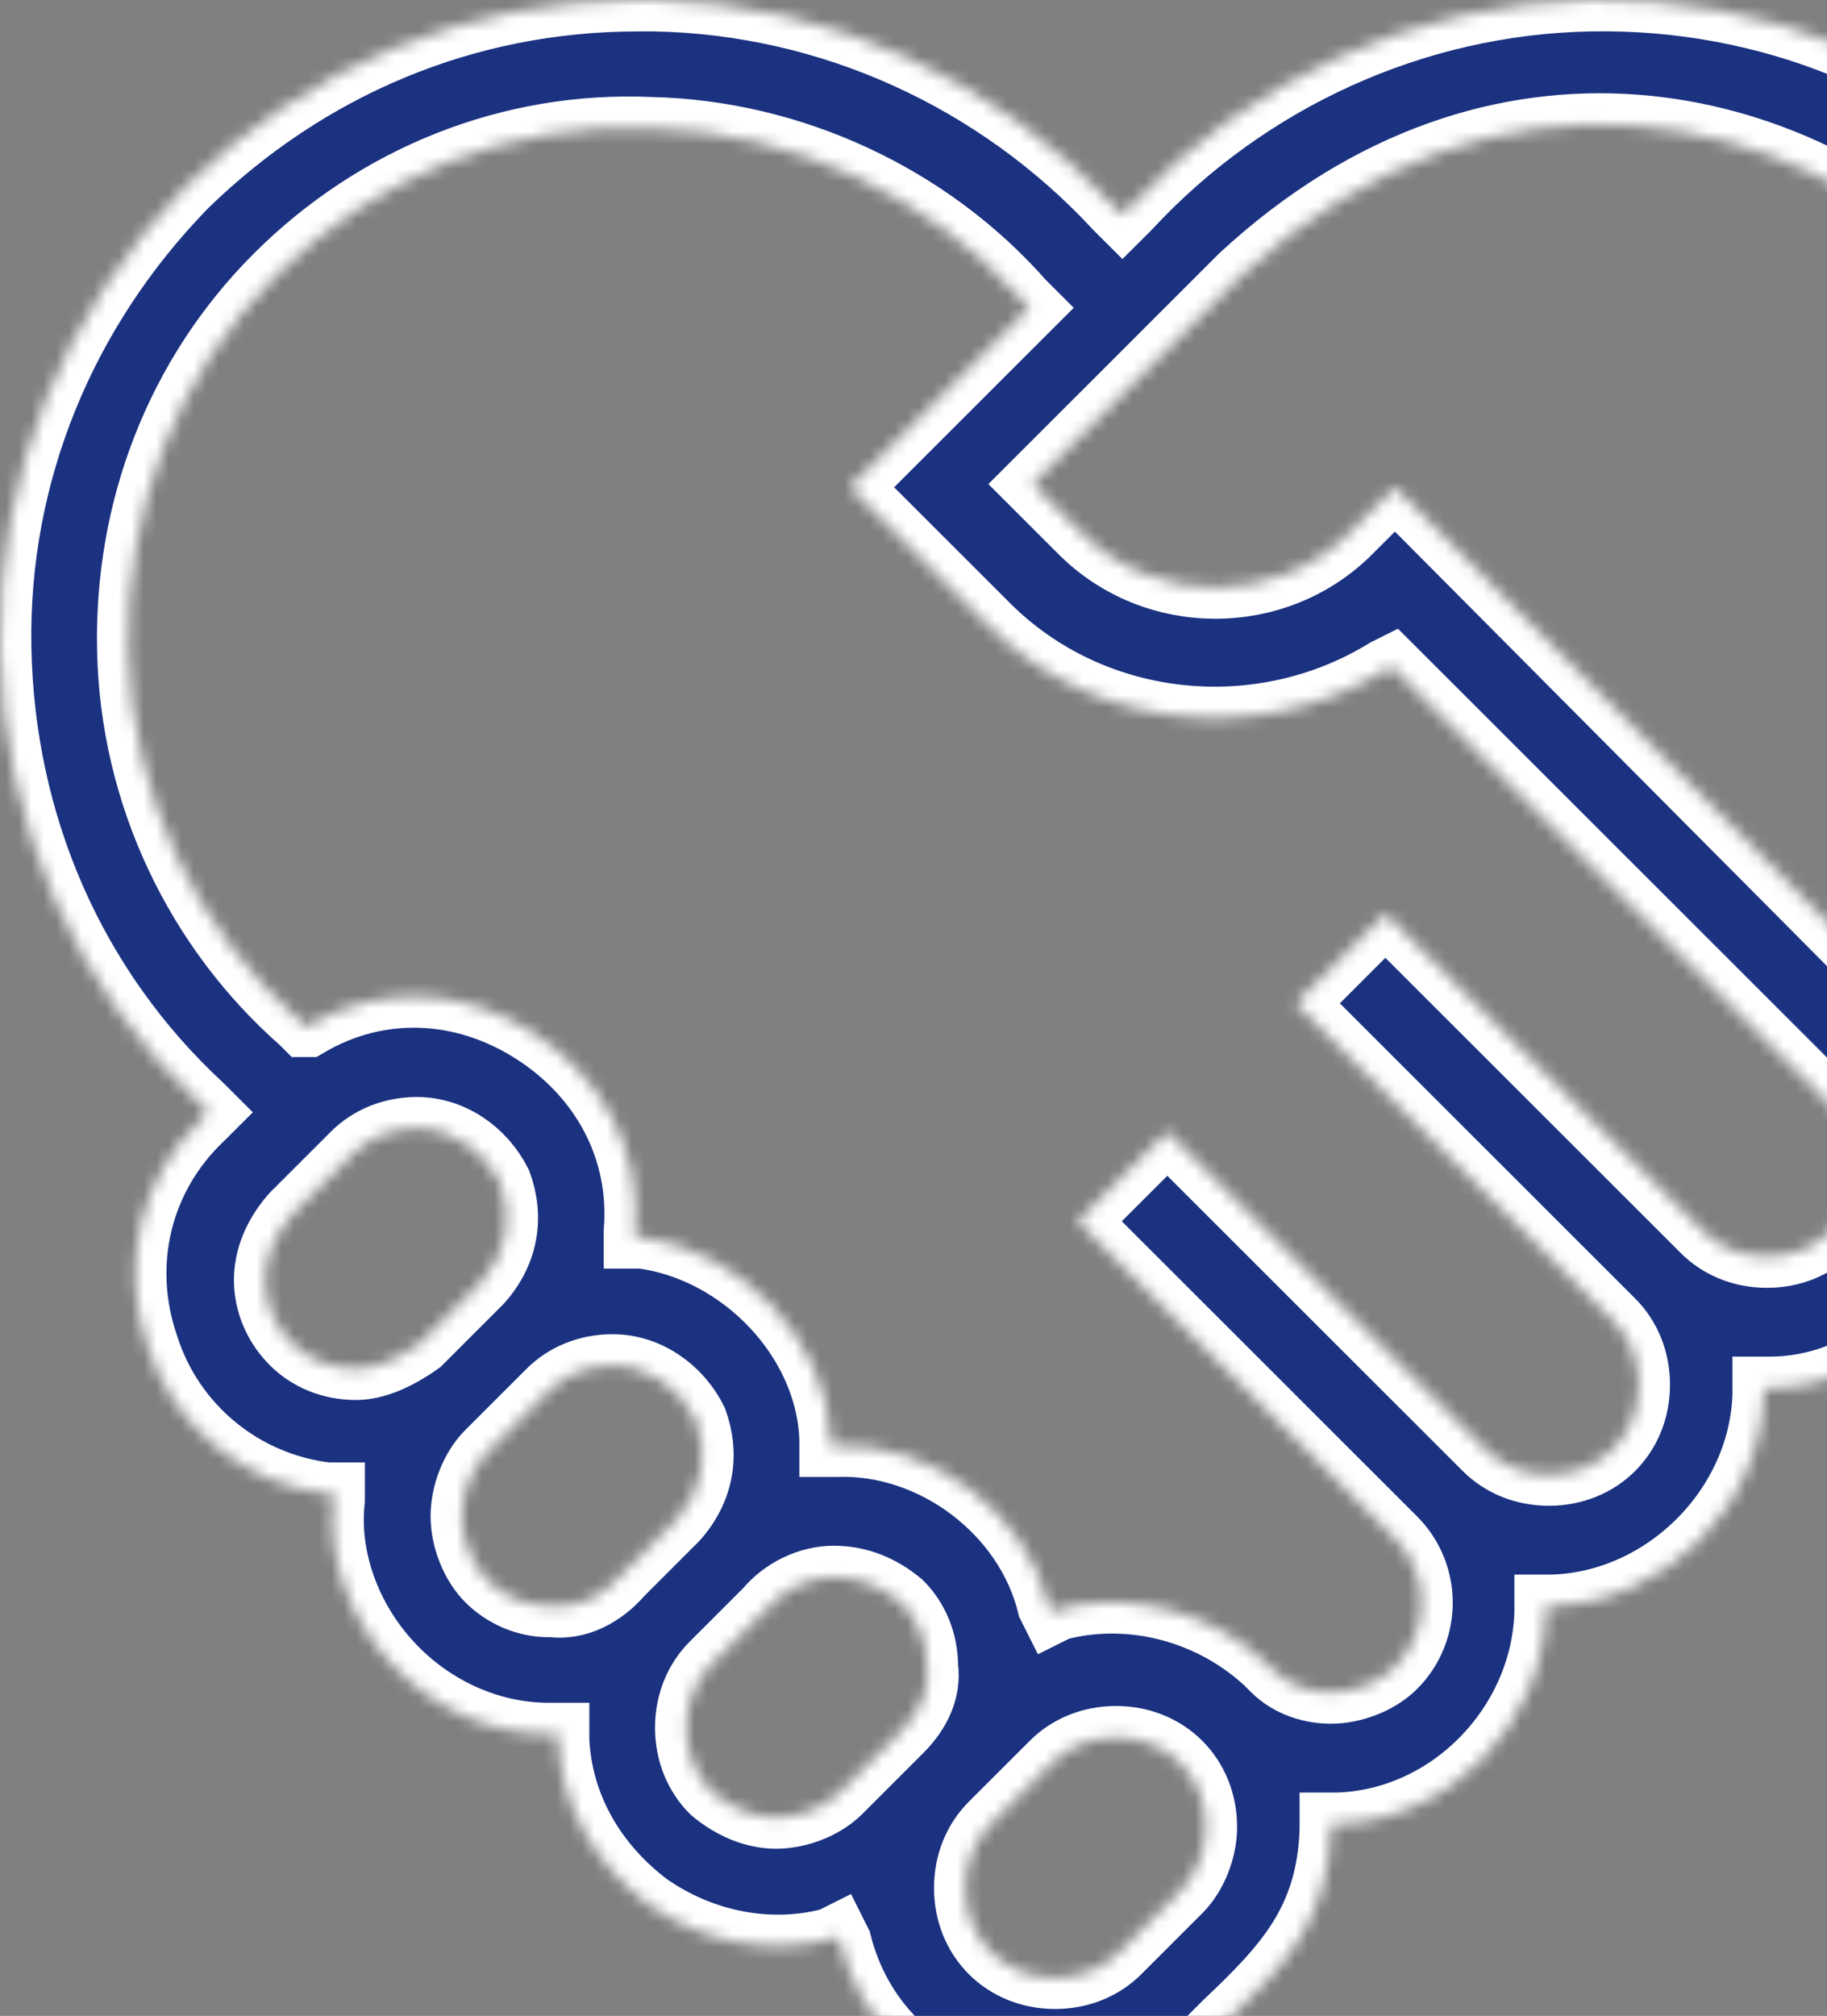 <svg width="146" height="161" viewBox="0 0 146 161" fill="none" xmlns="http://www.w3.org/2000/svg">
<rect x="0" y="0" width="146" height="161" fill="#808080" stroke="none"/>
<mask id="path-1-inside-1_194_6232" fill="white">
<path d="M164.265 14.856C154.271 5.128 141.203 -0.247 127.109 0.009C113.015 0.265 99.69 6.408 90.209 16.648L89.696 17.159L89.184 16.648C79.703 6.408 66.377 0.265 52.284 0.009C51.771 0.009 51.515 0.009 51.002 0.009C37.165 0.009 24.609 5.384 14.871 14.856C5.134 24.839 -0.247 37.894 0.009 51.717C0.265 65.796 5.902 78.851 16.152 88.322L16.665 88.834L16.152 89.346C11.284 93.954 9.49 100.865 11.796 107.521C13.846 113.92 19.484 118.528 26.146 119.296H26.659V119.808C26.146 124.415 27.94 129.279 31.271 132.863C34.602 136.446 39.215 138.494 43.828 138.494H44.084H44.596V139.006C44.852 144.126 47.415 148.733 51.771 152.061C56.127 155.133 61.509 156.157 66.377 154.877L66.89 154.621L67.146 155.133C68.684 161.276 73.296 165.884 79.446 167.42C85.596 168.956 92.002 167.42 96.359 163.068C96.871 162.556 97.384 162.044 97.896 161.532C102.765 156.925 106.096 153.341 106.353 146.174V145.662H106.865C115.834 145.406 123.265 137.726 123.521 128.767V128.255H124.034C133.003 127.999 140.69 120.32 140.946 111.36V110.848H141.459C145.815 110.848 150.428 108.8 153.503 105.217C156.834 101.889 158.371 97.281 158.371 92.93V92.674L163.753 87.298C183.996 67.332 183.996 34.822 164.265 14.856ZM28.453 109.312C26.402 109.312 24.609 108.544 23.328 107.265C21.021 104.961 19.996 100.865 23.328 97.025L28.196 92.162C29.477 90.882 31.271 90.114 33.321 90.114C36.14 90.114 38.703 91.906 39.984 94.466C41.009 97.281 40.496 100.097 38.446 102.401L33.578 107.265C31.784 108.544 29.99 109.312 28.453 109.312ZM49.721 125.695C48.184 127.487 46.134 128.511 44.084 128.255C44.084 128.255 44.084 128.255 43.828 128.255C42.034 128.255 40.24 127.487 38.959 126.207C37.678 124.927 36.909 122.879 36.909 121.088C36.909 119.296 37.678 117.248 38.959 115.968L43.828 111.104C45.109 109.824 46.903 109.056 48.953 109.056C51.771 109.056 54.334 110.848 55.615 113.408C56.64 116.224 56.127 119.04 54.078 121.343L49.721 125.695ZM72.015 138.238L67.146 143.102C65.865 144.382 63.815 145.15 62.021 145.15C60.227 145.15 58.434 144.382 56.896 143.102C55.615 141.822 54.846 140.03 54.846 137.982C54.846 135.934 55.615 134.143 56.896 132.863L61.252 128.511C62.534 126.975 64.584 125.951 66.634 125.951C68.684 125.951 70.478 126.719 72.015 127.999C73.296 129.279 74.065 131.071 74.065 133.119C74.321 134.91 73.552 136.702 72.015 138.238ZM94.309 151.037L89.44 155.901C88.159 157.181 86.365 157.949 84.315 157.949C82.265 157.949 80.471 157.181 79.19 155.901C77.909 154.621 77.14 152.829 77.14 150.781C77.14 148.733 77.909 146.942 79.19 145.662L84.059 140.798C85.34 139.518 87.134 138.75 89.184 138.75C91.234 138.75 93.028 139.518 94.309 140.798C95.59 142.078 96.359 143.87 96.359 145.918C96.359 147.709 95.59 149.757 94.309 151.037ZM146.328 98.305C145.046 99.585 143.253 100.353 141.203 100.353C139.153 100.353 137.359 99.585 136.078 98.305L110.709 72.963L103.534 80.131L128.903 105.473C130.184 106.753 130.953 108.544 130.953 110.592C130.953 112.64 130.184 114.432 128.903 115.712C127.621 116.992 125.828 117.76 123.778 117.76C121.728 117.76 119.934 116.992 118.653 115.712L93.284 90.37L86.109 97.537L111.478 122.879C114.296 125.695 114.296 130.303 111.478 133.119C110.196 134.398 108.146 135.166 106.353 135.166C104.815 135.166 103.021 134.654 101.74 133.375L101.228 132.863C96.871 128.767 90.465 126.975 84.571 128.511L84.059 128.767L83.802 128.255C82.009 120.832 74.578 115.2 66.89 115.456H66.377V114.944C66.121 107.009 59.203 99.841 51.259 98.817H50.746V98.305C51.259 91.906 48.184 86.018 42.546 82.434C36.909 78.851 30.246 78.595 24.609 81.922H24.352L24.096 81.666C15.64 74.243 10.515 63.492 10.259 51.973C10.002 40.71 14.102 29.959 22.046 22.023C29.99 14.088 40.752 9.736 52.028 10.248C63.303 10.504 74.321 15.623 81.752 24.071L82.265 24.583L67.915 38.918L78.934 49.925C87.39 58.372 100.715 59.652 110.709 53.509L111.221 53.253L111.478 53.509L146.328 88.322C149.146 91.138 149.146 95.49 146.328 98.305ZM156.834 79.875L154.528 82.178L154.015 81.666C153.759 81.41 153.503 81.154 153.503 81.154L111.478 38.918L107.89 42.502C101.996 48.389 92.259 48.389 86.365 42.502L82.521 38.662L99.177 22.023C119.678 3.081 143.509 8.968 156.834 22.279C170.159 35.59 175.796 59.396 156.834 79.875Z"/>
</mask>
<path d="M164.265 14.856C154.271 5.128 141.203 -0.247 127.109 0.009C113.015 0.265 99.69 6.408 90.209 16.648L89.696 17.159L89.184 16.648C79.703 6.408 66.377 0.265 52.284 0.009C51.771 0.009 51.515 0.009 51.002 0.009C37.165 0.009 24.609 5.384 14.871 14.856C5.134 24.839 -0.247 37.894 0.009 51.717C0.265 65.796 5.902 78.851 16.152 88.322L16.665 88.834L16.152 89.346C11.284 93.954 9.49 100.865 11.796 107.521C13.846 113.92 19.484 118.528 26.146 119.296H26.659V119.808C26.146 124.415 27.94 129.279 31.271 132.863C34.602 136.446 39.215 138.494 43.828 138.494H44.084H44.596V139.006C44.852 144.126 47.415 148.733 51.771 152.061C56.127 155.133 61.509 156.157 66.377 154.877L66.89 154.621L67.146 155.133C68.684 161.276 73.296 165.884 79.446 167.42C85.596 168.956 92.002 167.42 96.359 163.068C96.871 162.556 97.384 162.044 97.896 161.532C102.765 156.925 106.096 153.341 106.353 146.174V145.662H106.865C115.834 145.406 123.265 137.726 123.521 128.767V128.255H124.034C133.003 127.999 140.69 120.32 140.946 111.36V110.848H141.459C145.815 110.848 150.428 108.8 153.503 105.217C156.834 101.889 158.371 97.281 158.371 92.93V92.674L163.753 87.298C183.996 67.332 183.996 34.822 164.265 14.856ZM28.453 109.312C26.402 109.312 24.609 108.544 23.328 107.265C21.021 104.961 19.996 100.865 23.328 97.025L28.196 92.162C29.477 90.882 31.271 90.114 33.321 90.114C36.14 90.114 38.703 91.906 39.984 94.466C41.009 97.281 40.496 100.097 38.446 102.401L33.578 107.265C31.784 108.544 29.99 109.312 28.453 109.312ZM49.721 125.695C48.184 127.487 46.134 128.511 44.084 128.255C44.084 128.255 44.084 128.255 43.828 128.255C42.034 128.255 40.24 127.487 38.959 126.207C37.678 124.927 36.909 122.879 36.909 121.088C36.909 119.296 37.678 117.248 38.959 115.968L43.828 111.104C45.109 109.824 46.903 109.056 48.953 109.056C51.771 109.056 54.334 110.848 55.615 113.408C56.64 116.224 56.127 119.04 54.078 121.343L49.721 125.695ZM72.015 138.238L67.146 143.102C65.865 144.382 63.815 145.15 62.021 145.15C60.227 145.15 58.434 144.382 56.896 143.102C55.615 141.822 54.846 140.03 54.846 137.982C54.846 135.934 55.615 134.143 56.896 132.863L61.252 128.511C62.534 126.975 64.584 125.951 66.634 125.951C68.684 125.951 70.478 126.719 72.015 127.999C73.296 129.279 74.065 131.071 74.065 133.119C74.321 134.91 73.552 136.702 72.015 138.238ZM94.309 151.037L89.44 155.901C88.159 157.181 86.365 157.949 84.315 157.949C82.265 157.949 80.471 157.181 79.19 155.901C77.909 154.621 77.14 152.829 77.14 150.781C77.14 148.733 77.909 146.942 79.19 145.662L84.059 140.798C85.34 139.518 87.134 138.75 89.184 138.75C91.234 138.75 93.028 139.518 94.309 140.798C95.59 142.078 96.359 143.87 96.359 145.918C96.359 147.709 95.59 149.757 94.309 151.037ZM146.328 98.305C145.046 99.585 143.253 100.353 141.203 100.353C139.153 100.353 137.359 99.585 136.078 98.305L110.709 72.963L103.534 80.131L128.903 105.473C130.184 106.753 130.953 108.544 130.953 110.592C130.953 112.64 130.184 114.432 128.903 115.712C127.621 116.992 125.828 117.76 123.778 117.76C121.728 117.76 119.934 116.992 118.653 115.712L93.284 90.37L86.109 97.537L111.478 122.879C114.296 125.695 114.296 130.303 111.478 133.119C110.196 134.398 108.146 135.166 106.353 135.166C104.815 135.166 103.021 134.654 101.74 133.375L101.228 132.863C96.871 128.767 90.465 126.975 84.571 128.511L84.059 128.767L83.802 128.255C82.009 120.832 74.578 115.2 66.89 115.456H66.377V114.944C66.121 107.009 59.203 99.841 51.259 98.817H50.746V98.305C51.259 91.906 48.184 86.018 42.546 82.434C36.909 78.851 30.246 78.595 24.609 81.922H24.352L24.096 81.666C15.64 74.243 10.515 63.492 10.259 51.973C10.002 40.71 14.102 29.959 22.046 22.023C29.99 14.088 40.752 9.736 52.028 10.248C63.303 10.504 74.321 15.623 81.752 24.071L82.265 24.583L67.915 38.918L78.934 49.925C87.39 58.372 100.715 59.652 110.709 53.509L111.221 53.253L111.478 53.509L146.328 88.322C149.146 91.138 149.146 95.49 146.328 98.305ZM156.834 79.875L154.528 82.178L154.015 81.666C153.759 81.41 153.503 81.154 153.503 81.154L111.478 38.918L107.89 42.502C101.996 48.389 92.259 48.389 86.365 42.502L82.521 38.662L99.177 22.023C119.678 3.081 143.509 8.968 156.834 22.279C170.159 35.59 175.796 59.396 156.834 79.875Z" fill="#1B3281" stroke="white" stroke-width="5" mask="url(#path-1-inside-1_194_6232)"/>
</svg>
